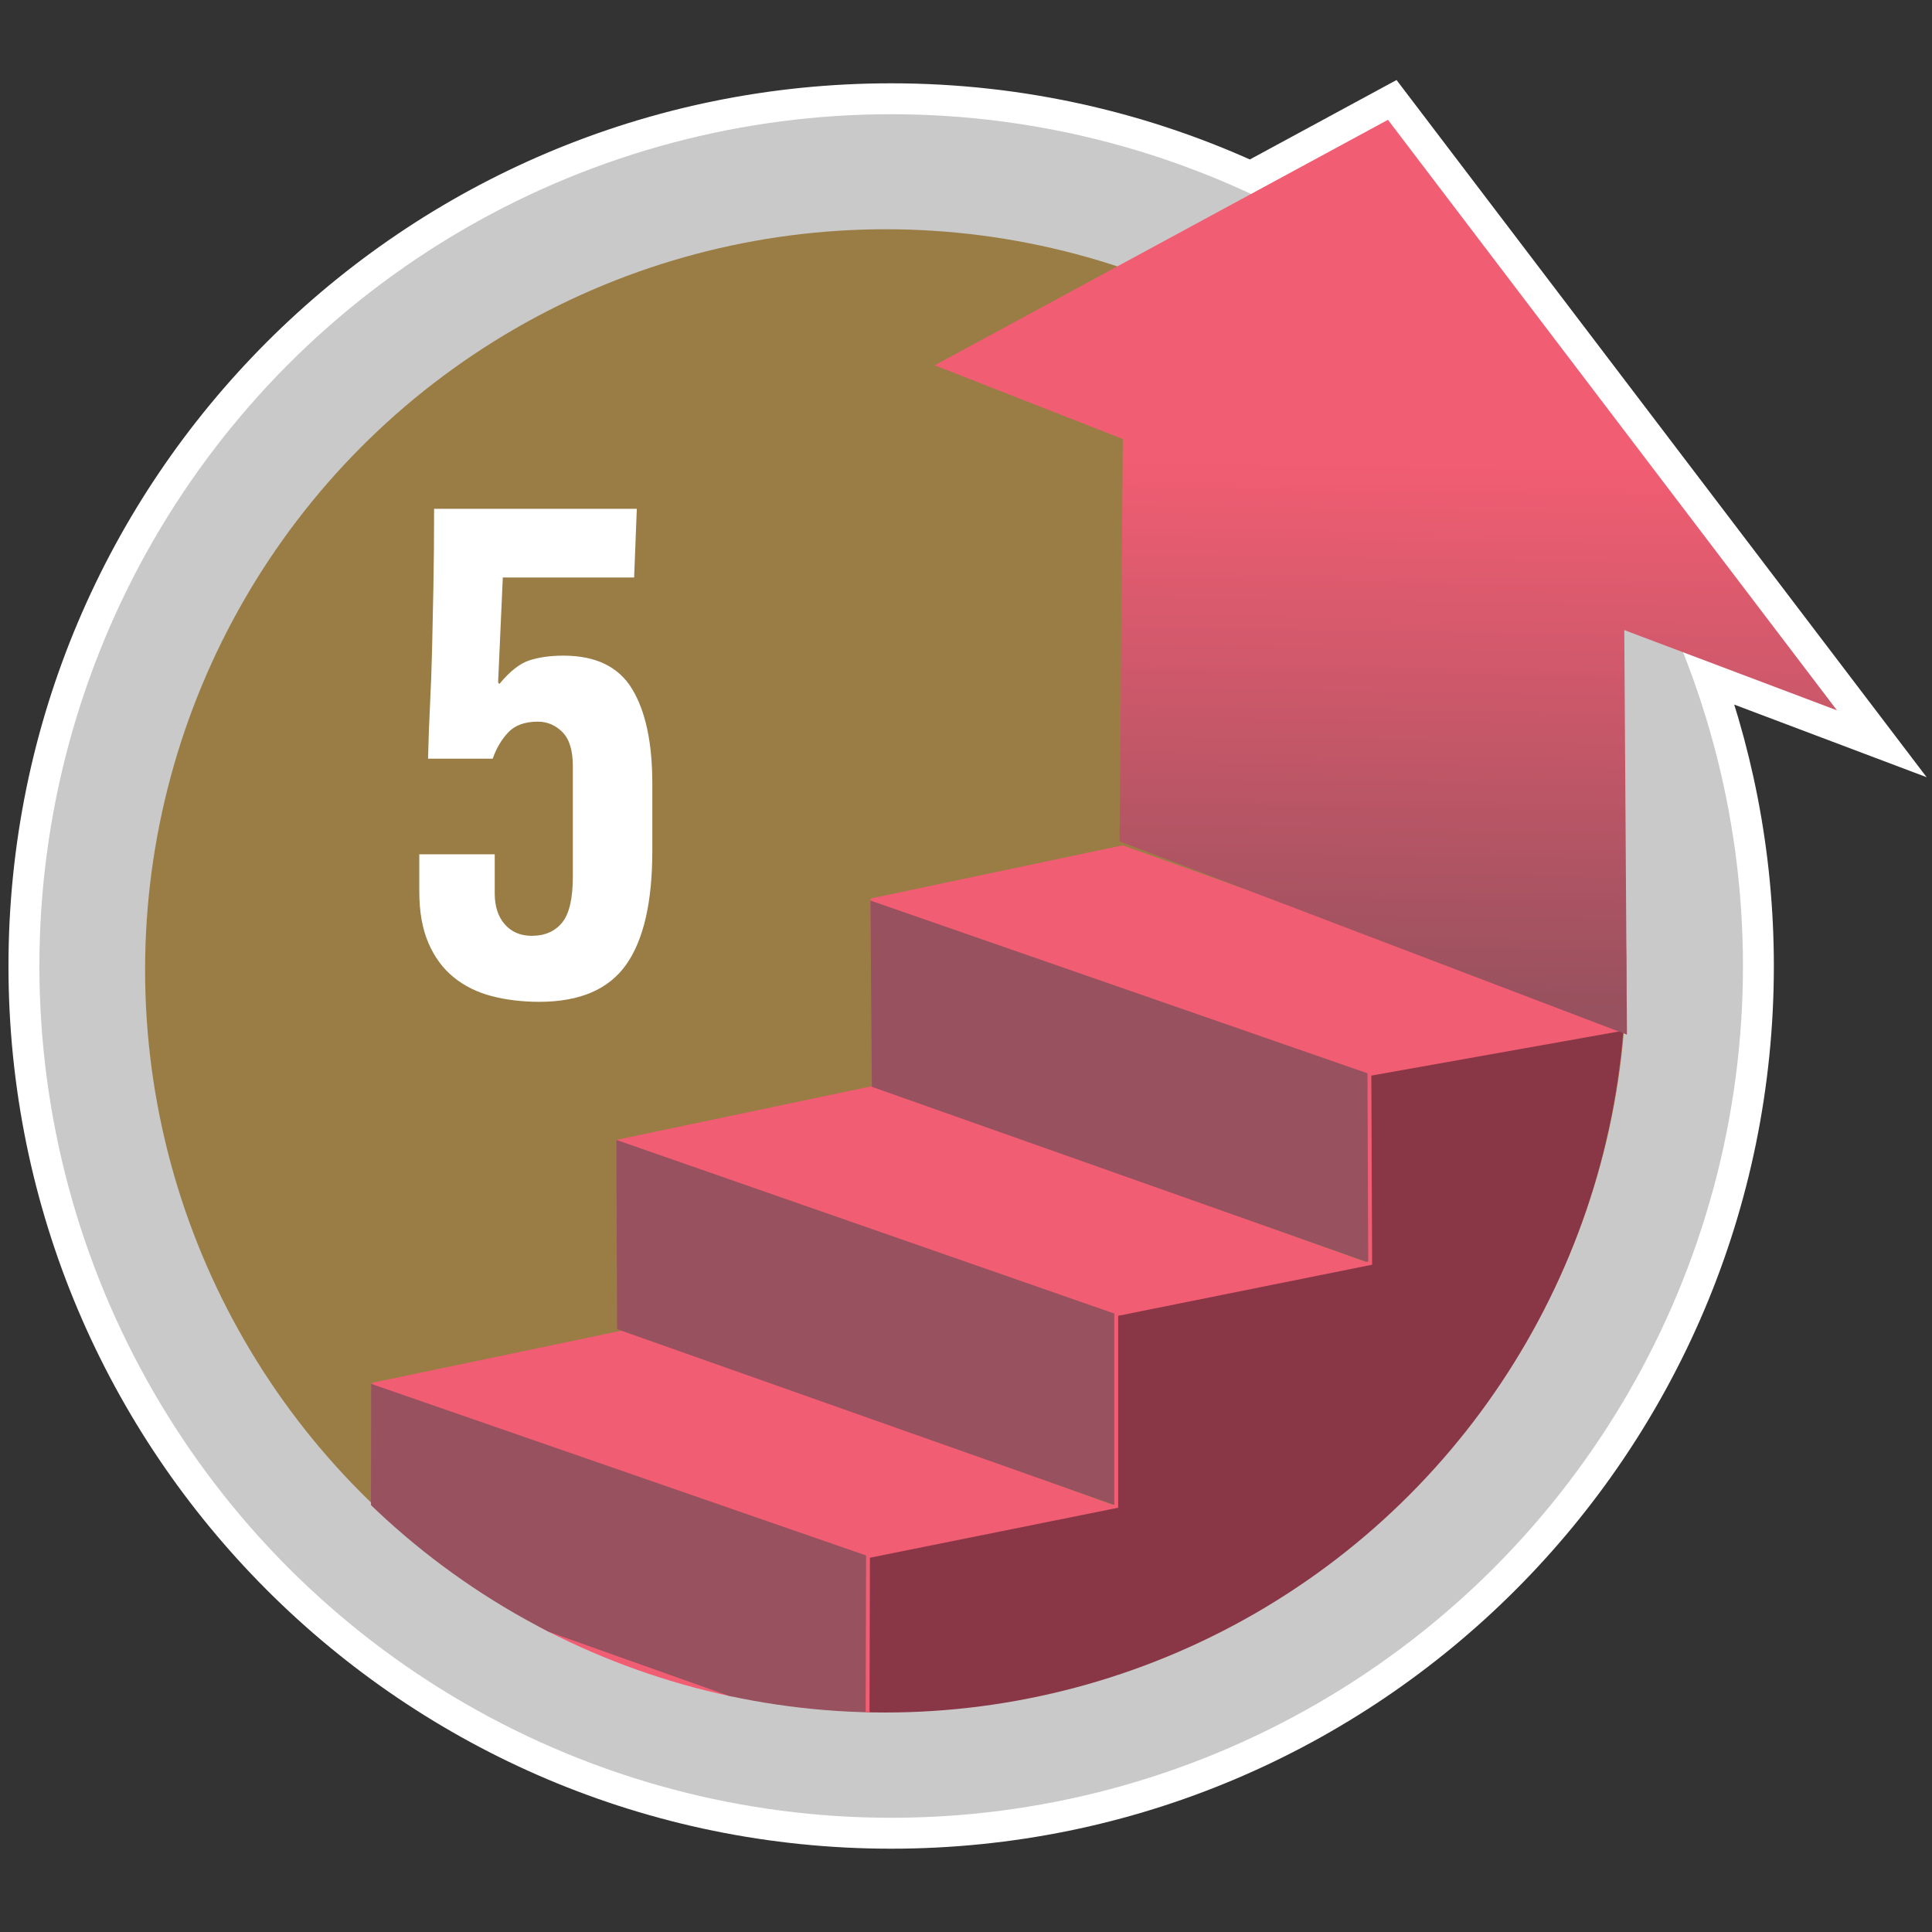 <?xml version="1.0" encoding="utf-8"?>
<!-- Generator: Adobe Illustrator 18.1.1, SVG Export Plug-In . SVG Version: 6.00 Build 0)  -->
<!DOCTYPE svg PUBLIC "-//W3C//DTD SVG 1.0//EN" "http://www.w3.org/TR/2001/REC-SVG-20010904/DTD/svg10.dtd">
<svg version="1.0" xmlns="http://www.w3.org/2000/svg" xmlns:xlink="http://www.w3.org/1999/xlink" x="0px" y="0px" width="125px"
	 height="125px" viewBox="0 0 125 125" style="enable-background:new 0 0 125 125;" xml:space="preserve">
<rect x="0" y="0" width="125" height="125" fill="#333333" stroke="none"/>
<g id="gray_background" style="display:none;">
	<rect x="-709.5" y="-14.667" style="display:inline;fill:#6D6E70;" width="906.667" height="764"/>
</g>
<g id="Layer_4" style="display:none;">
	<rect style="display:inline;fill:#FF0D6B;" width="125" height="125"/>
</g>
<g id="outline">
	<path style="fill:#FFFFFF;stroke:#FFFFFF;stroke-width:4;stroke-miterlimit:10;" d="M118.851,45.958L89.801,7.752
		l-8.858,4.798c-7.075-3.304-14.961-5.16-23.285-5.16
		c-30.436,0-55.11,24.673-55.11,55.11c0,30.436,24.673,55.11,55.11,55.11
		c30.436,0,55.11-24.673,55.11-55.11c0-7.172-1.385-14.016-3.877-20.301L118.851,45.958z"/>
</g>
<g id="Layer_1">
	<g>
		<circle style="fill:#C9C9C9;" cx="57.659" cy="62.5" r="55.11"/>
		<circle style="fill:#9A7D45;" cx="57.308" cy="62.754" r="47.921"/>
		<g>
			<defs>
				<circle id="SVGID_6_" cx="57.259" cy="62.878" r="47.921"/>
			</defs>
			<clipPath id="SVGID_2_">
				<use xlink:href="#SVGID_6_"  style="overflow:visible;"/>
			</clipPath>
			<g style="clip-path:url(#SVGID_2_);">
				<polygon style="fill:none;" points="41.688,86.263 72.334,97.233 72.359,90.188 53.942,83.596 				"/>
				<polyline style="fill:#F15D72;" points="56.187,112.933 24.498,101.485 7.788,104.986 7.759,109.719 
					40.396,121.479 56.16,117.994 56.187,113.016 				"/>
				<polyline style="fill:#F15D72;" points="72.219,97.448 40.801,85.971 24.062,89.47 24.061,94.204 
					56.243,105.853 72.2,102.7 72.219,97.448 				"/>
				<polyline style="fill:#F15D72;" points="88.545,81.71 56.622,70.232 39.876,73.752 39.926,78.557 
					72.173,90.891 88.545,87.241 88.545,81.71 				"/>
				<polyline style="fill:#F15D72;" points="105.194,66.443 105.249,71.615 88.6,75.293 56.353,63.014 
					56.328,58.134 72.641,54.691 105.393,66.446 				"/>
				<path style="fill:#883847;" d="M56.328,58.134"/>
				<path style="fill:#883847;" d="M56.317,58.267"/>
				<polygon style="fill:#98515E;" points="56.317,58.267 88.6,69.486 88.65,81.724 56.409,70.315 				
					"/>
				<polygon style="fill:#98515E;" points="39.876,73.752 72.219,85.03 72.468,97.501 39.926,85.996 				
					"/>
				<polygon style="fill:#98515E;" points="24.014,89.536 56.16,100.682 56.187,112.933 23.996,101.484 
									"/>
				<path style="fill:none;stroke:#FFFFFF;stroke-width:0.25;stroke-miterlimit:10;" d="M35.372,62.765"/>
				<path style="fill:none;stroke:#FFFFFF;stroke-width:0.25;stroke-miterlimit:10;" d="M56.317,81.203"/>
				<path style="fill:none;stroke:#FFFFFF;stroke-width:0.25;stroke-miterlimit:10;" d="M88.545,92.117"/>
				<path style="fill:none;stroke:#FFFFFF;stroke-width:0.25;stroke-miterlimit:10;" d="M39.87,94.33"/>
				<path style="fill:none;stroke:#FFFFFF;stroke-width:0.25;stroke-miterlimit:10;" d="M72.173,106.867"/>
				<path style="fill:none;stroke:#FFFFFF;stroke-width:0.25;stroke-miterlimit:10;" d="M72.173,80.981"/>
				<path style="fill:none;stroke:#FFFFFF;stroke-width:0.25;stroke-miterlimit:10;" d="M56.169,98.239"/>
				<path style="fill:none;stroke:#FFFFFF;stroke-width:0.25;stroke-miterlimit:10;" d="M40.387,112.767"/>
				<polygon style="fill:#98515E;" points="7.788,104.986 40.368,116.501 40.396,121.479 7.759,109.719 
									"/>
				<polygon style="fill:#893746;stroke:#F15D72;stroke-width:0.25;stroke-miterlimit:10;" points="105.245,66.52 
					105.272,108.1 40.358,121.549 40.375,116.512 56.125,113.362 56.16,100.682 
					72.219,97.448 72.219,85.03 88.65,81.724 88.6,69.486 				"/>
			</g>
		</g>
		<linearGradient id="SVGID_4_" gradientUnits="userSpaceOnUse" x1="90.114" y1="6.421" x2="89.184" y2="64.956">
			<stop  offset="0.403" style="stop-color:#F15D72"/>
			<stop  offset="1" style="stop-color:#98515E"/>
		</linearGradient>
		<polygon style="fill:url(#SVGID_4_);" points="60.475,23.636 89.801,7.752 118.851,45.958 105.09,40.765 
			105.264,66.941 72.435,54.434 72.648,28.405 		"/>
		<g>
			<path style="fill:#FFFFFF;" d="M32.009,55.274v2.527c0,0.843,0.217,1.511,0.653,2.005
				s1.016,0.741,1.743,0.741c0.842,0,1.496-0.284,1.961-0.85
				c0.465-0.567,0.697-1.562,0.697-2.985v-7.146c0-1.017-0.225-1.75-0.675-2.2
				s-0.98-0.675-1.59-0.675c-0.843,0-1.482,0.232-1.918,0.697
				c-0.436,0.465-0.77,1.031-1.002,1.699h-4.183c0.028-1.221,0.072-2.396,0.13-3.53
				c0.058-1.133,0.101-2.323,0.131-3.573c0.028-1.249,0.057-2.607,0.087-4.074
				c0.028-1.467,0.043-3.131,0.043-4.99h13.116l-0.174,4.445h-8.496L32.227,44.163
				l0.087,0.087c0.668-0.813,1.314-1.322,1.939-1.525c0.625-0.203,1.357-0.305,2.2-0.305
				c2.092,0,3.574,0.718,4.445,2.157c0.871,1.438,1.307,3.479,1.307,6.122v4.358
				c0,3.311-0.566,5.767-1.699,7.364c-1.133,1.598-3.006,2.396-5.621,2.396
				c-1.104,0-2.128-0.124-3.073-0.37c-0.944-0.246-1.765-0.654-2.462-1.221
				c-0.697-0.566-1.242-1.307-1.634-2.222c-0.393-0.915-0.588-2.026-0.588-3.333v-2.397
				H32.009z"/>
		</g>
	</g>
</g>
</svg>
